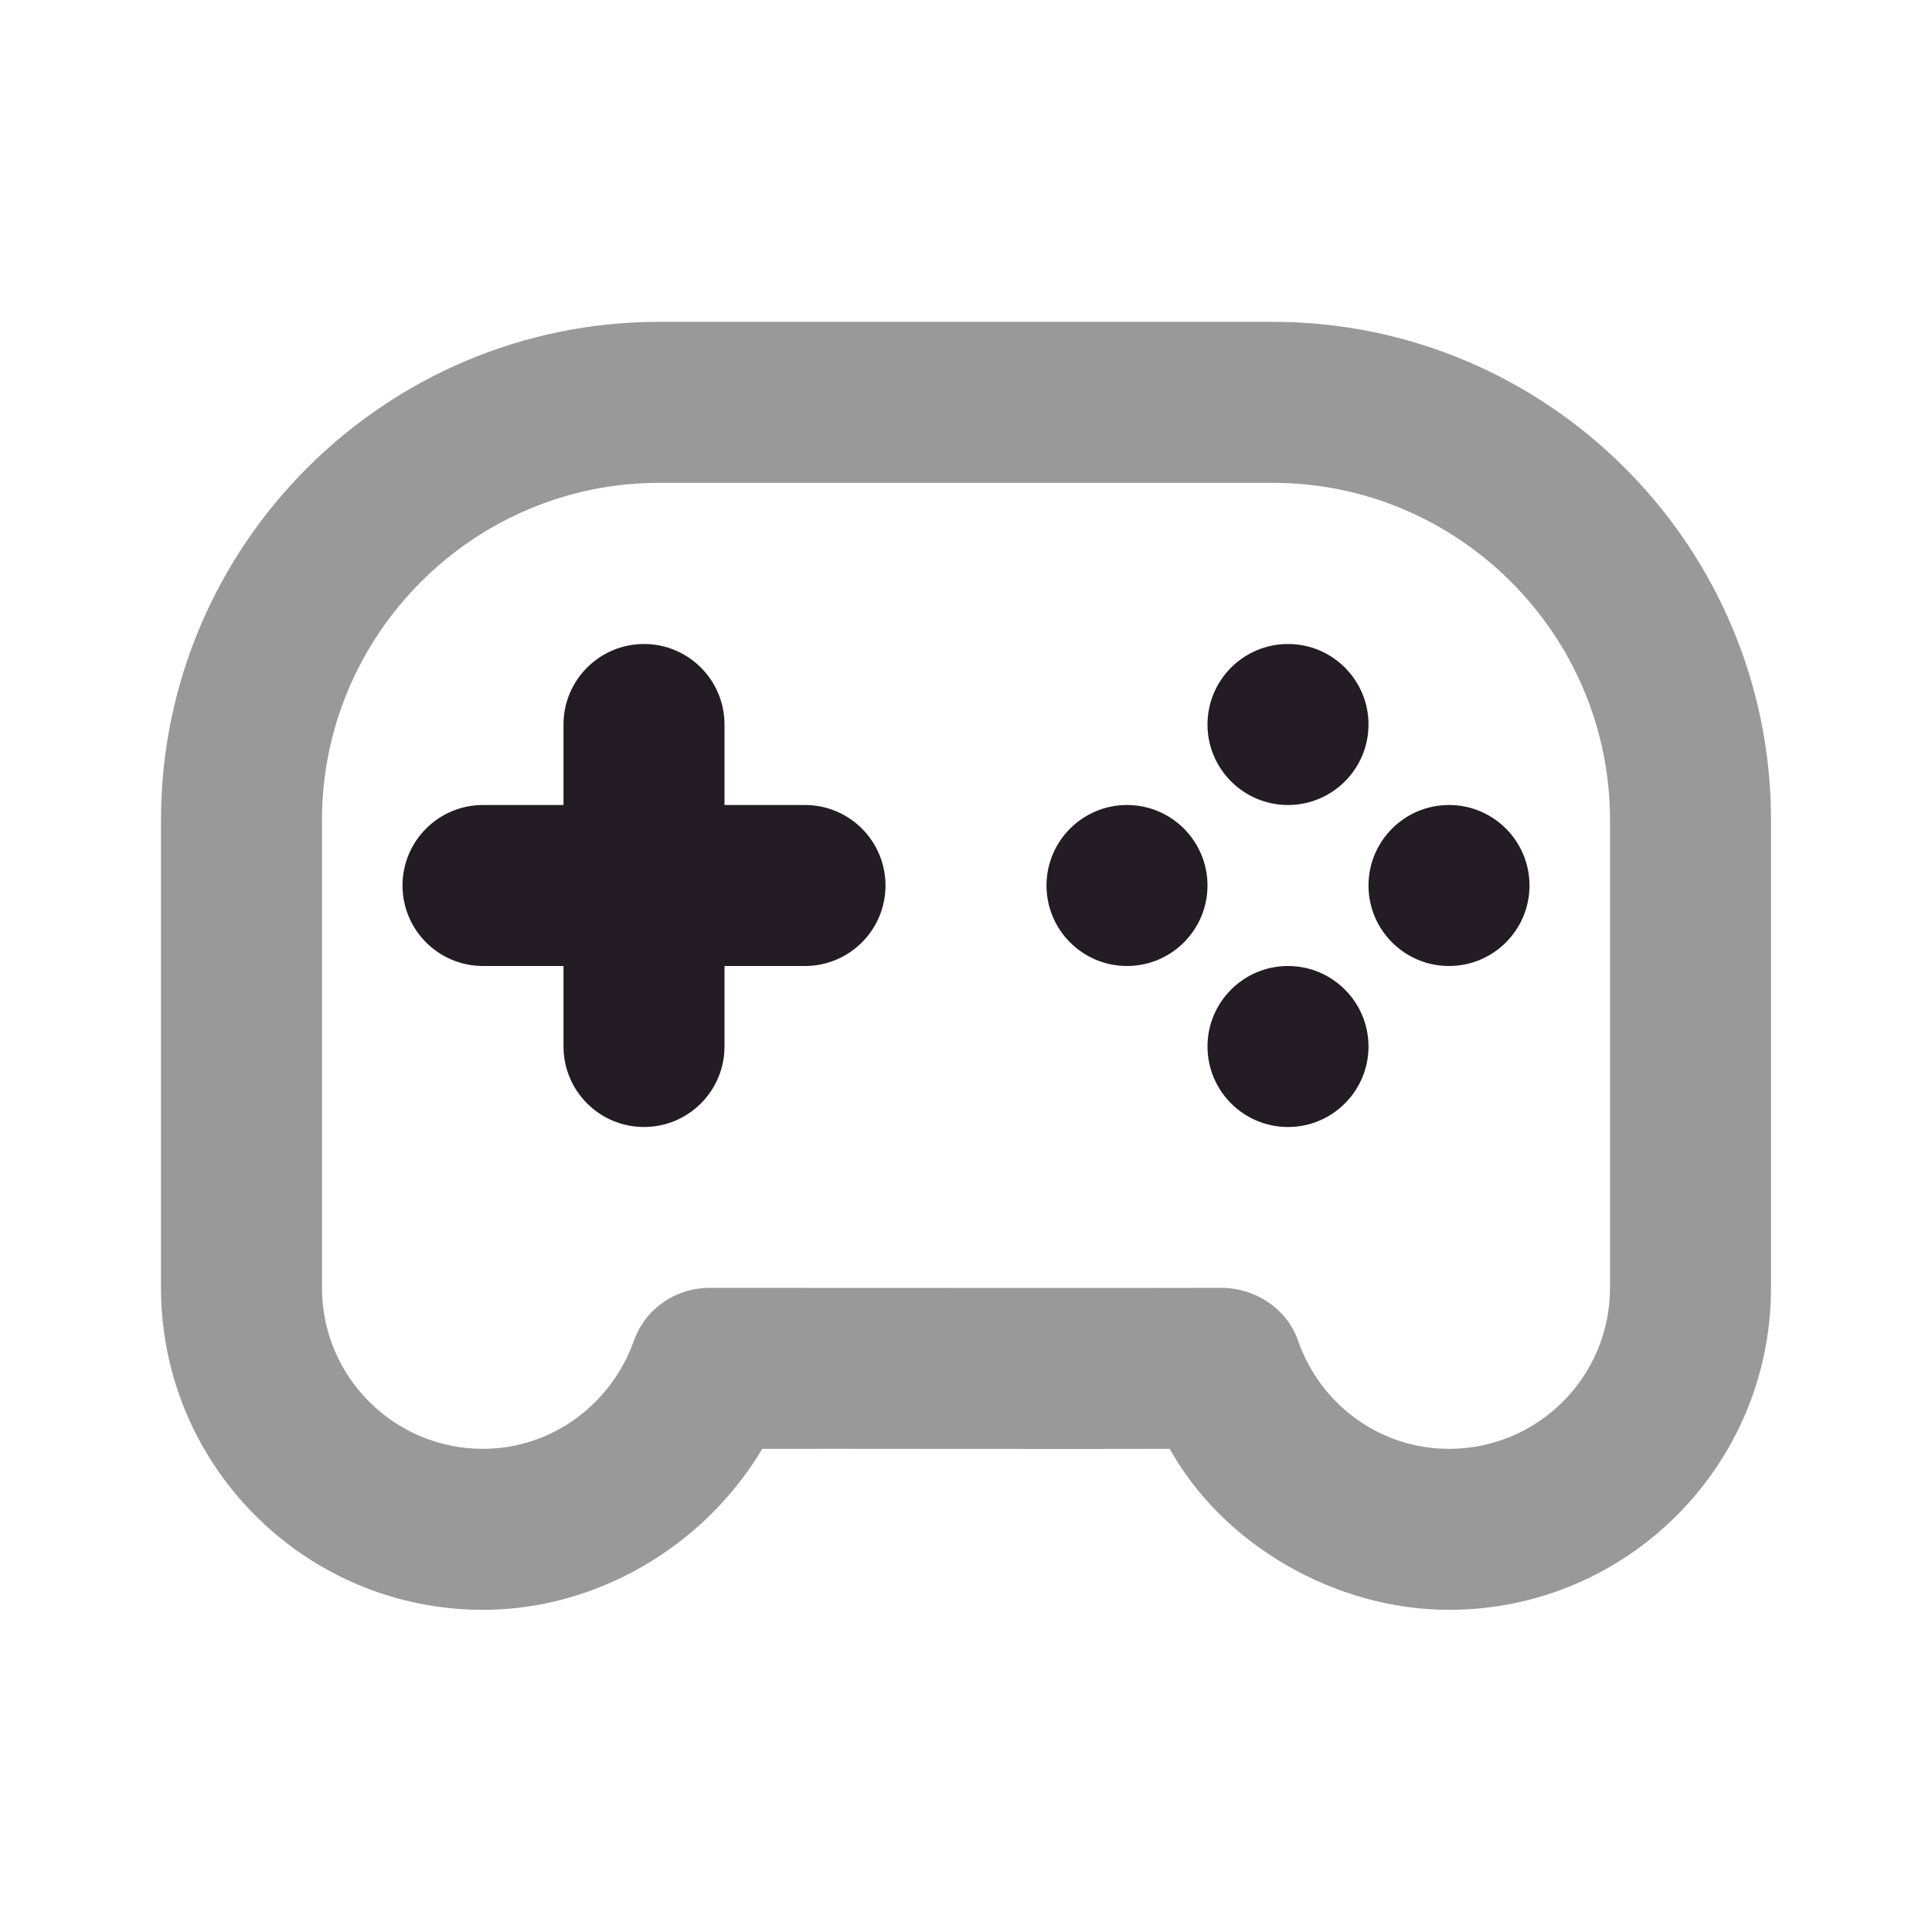 <svg width="24" height="24" viewBox="0 0 24 24" fill="none" xmlns="http://www.w3.org/2000/svg">
<path d="M8.188 3.998C4.778 3.998 2 6.776 2 10.186V15.998C2 18.207 3.791 19.998 6 19.998C7.414 19.998 8.749 19.208 9.469 17.998C10.311 17.996 13.536 18.002 14.531 17.998C15.196 19.195 16.592 19.998 18 19.998C20.209 19.998 22 18.207 22 15.998V10.186C22 6.776 19.222 3.998 15.812 3.998H8.188ZM8.188 5.998H15.812C18.117 5.998 20 7.881 20 10.186V15.998C20 17.103 19.105 17.998 18 17.998C17.143 17.998 16.403 17.45 16.125 16.654C15.984 16.25 15.585 15.994 15.156 15.998C14.653 16.002 9.12 15.997 8.812 15.998C8.391 16 8.016 16.257 7.875 16.654C7.594 17.445 6.853 17.998 6 17.998C4.895 17.998 4 17.103 4 15.998V10.186C4 7.881 5.883 5.998 8.188 5.998Z" fill="black" fill-opacity="0.4"/>
<path d="M8 8C7.448 8 7 8.448 7 9V10H6C5.448 10 5 10.448 5 11C5 11.552 5.448 12 6 12H7V13C7 13.552 7.448 14 8 14C8.552 14 9 13.552 9 13V12H10C10.552 12 11 11.552 11 11C11 10.448 10.552 10 10 10H9V9C9 8.448 8.552 8 8 8ZM16 8C15.448 8 15 8.448 15 9C15 9.552 15.448 10 16 10C16.552 10 17 9.552 17 9C17 8.448 16.552 8 16 8ZM14 10C13.448 10 13 10.448 13 11C13 11.552 13.448 12 14 12C14.552 12 15 11.552 15 11C15 10.448 14.552 10 14 10ZM18 10C17.448 10 17 10.448 17 11C17 11.552 17.448 12 18 12C18.552 12 19 11.552 19 11C19 10.448 18.552 10 18 10ZM16 12C15.448 12 15 12.448 15 13C15 13.552 15.448 14 16 14C16.552 14 17 13.552 17 13C17 12.448 16.552 12 16 12Z" fill="#231C24"/>
</svg>
